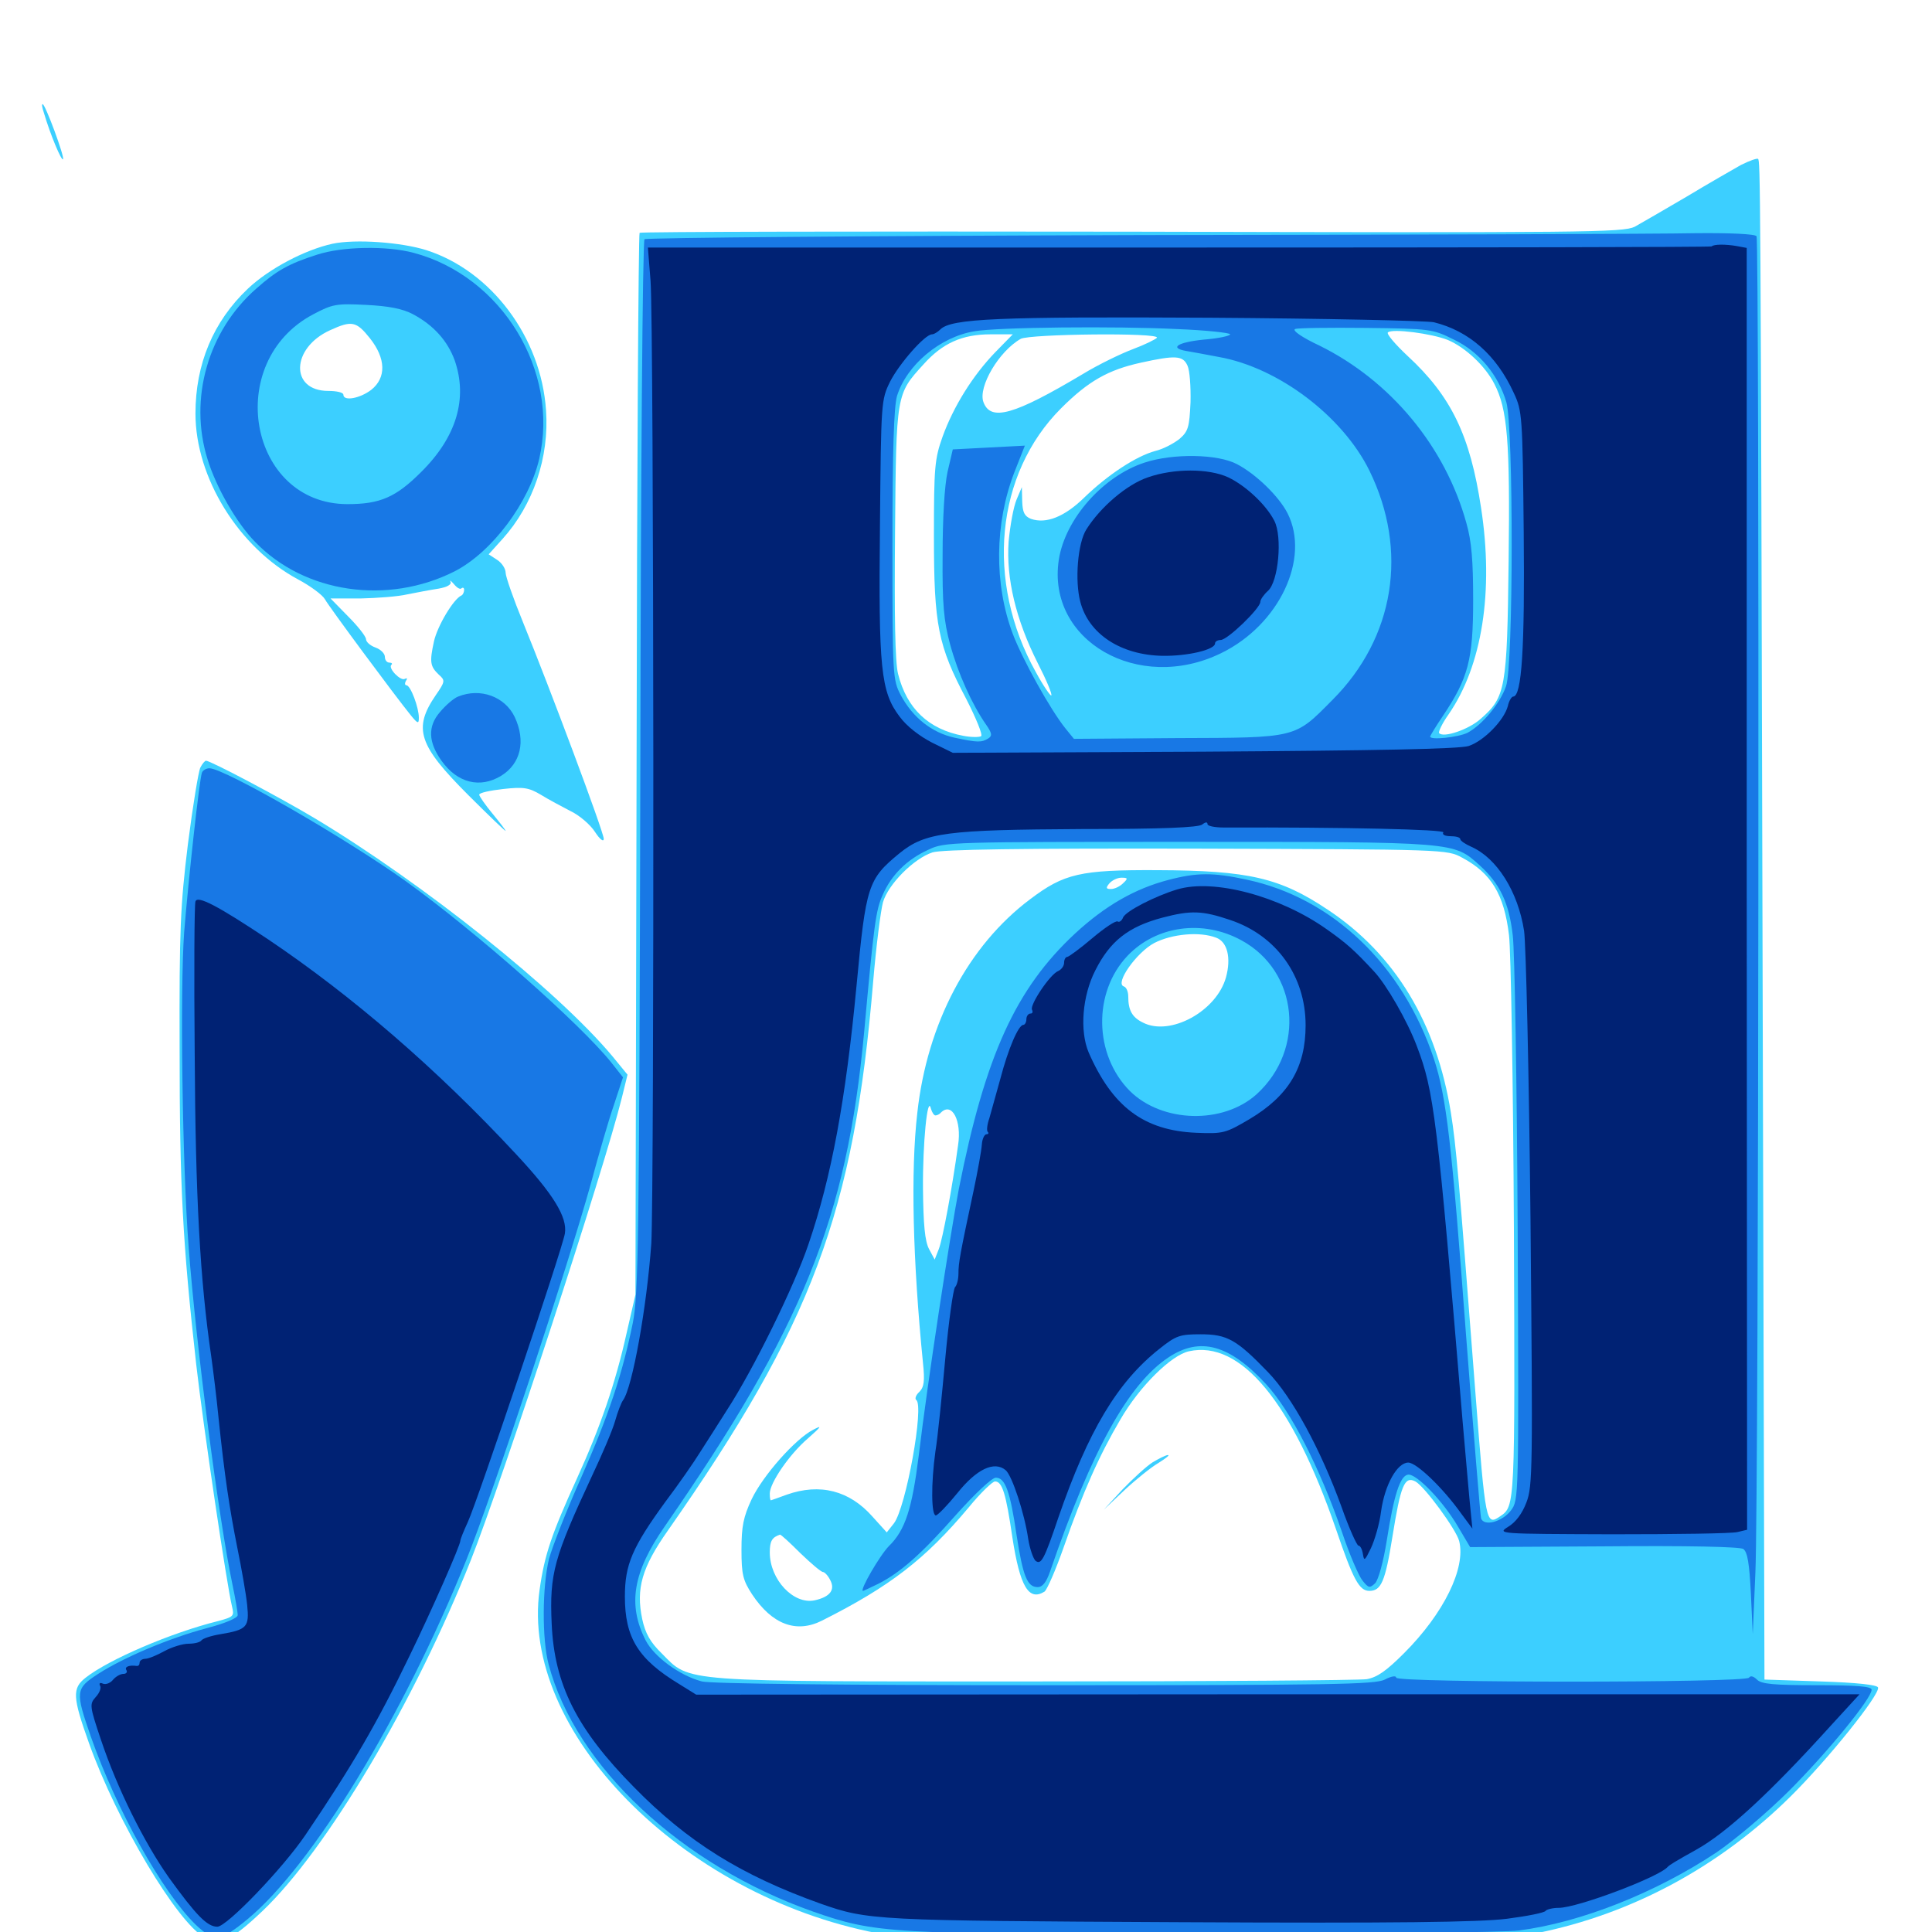 <svg xmlns="http://www.w3.org/2000/svg" viewBox="0 -1000 1000 1000">
	<path fill="#3ccfff" d="M22.656 -941.797C26.172 -929.883 31.836 -916.602 32.617 -917.578C33.594 -918.555 23.438 -946.094 22.07 -946.094C21.484 -946.094 21.875 -944.141 22.656 -941.797ZM901.172 -914.648C897.07 -912.305 884.375 -905.078 873.047 -898.242C861.719 -891.602 849.609 -884.57 846.094 -882.617C839.844 -879.688 821.289 -879.492 585.938 -880.078C446.484 -880.273 331.836 -880.078 331.055 -879.492C330.469 -878.711 329.688 -754.883 329.492 -604.102L328.906 -329.883L324.414 -310.352C318.555 -283.984 310.742 -261.328 298.633 -234.766C285.547 -206.055 281.836 -195.312 279.297 -177.148C268.945 -104.102 352.734 -18.945 453.906 0.586C469.922 3.711 486.914 4.102 625 4.102C764.453 4.102 779.883 3.711 795.508 0.586C844.922 -9.375 890.234 -33.984 926.758 -70.117C946.094 -89.258 973.242 -123.047 972.07 -126.562C971.68 -127.93 960.938 -129.102 942.383 -129.688L913.281 -130.664L912.305 -503.711C911.328 -910.742 911.133 -916.406 909.961 -917.773C909.375 -918.164 905.469 -916.797 901.172 -914.648ZM749.414 -824.023C758.594 -820.117 768.75 -810.547 773.438 -801.367C780.273 -788.281 781.641 -771.68 780.859 -709.57C780.078 -643.359 779.297 -639.258 766.406 -627.93C760.352 -622.461 747.266 -617.969 744.922 -620.508C744.336 -621.094 746.484 -625.586 749.805 -630.273C767.188 -655.469 773.242 -693.945 766.602 -737.109C760.938 -774.609 751.172 -794.922 728.516 -815.82C722.266 -821.68 717.578 -827.148 718.359 -827.93C720.508 -830.078 741.211 -827.344 749.414 -824.023ZM515.234 -817.773C503.516 -805.664 493.555 -789.648 487.891 -774.023C483.789 -762.5 483.398 -758.203 483.398 -722.461C483.398 -676.172 485.547 -665.82 500.195 -638.086C505.273 -628.125 508.789 -619.531 507.812 -618.945C506.836 -618.359 502.539 -618.359 498.633 -619.141C480.664 -622.461 469.336 -633.203 464.844 -651.172C463.281 -657.227 462.891 -681.445 463.281 -724.414C463.867 -796.289 463.867 -795.898 477.93 -811.328C487.695 -822.266 497.852 -826.953 512.695 -826.953H524.219ZM598.828 -825.195C598.242 -824.414 592.773 -821.68 586.523 -819.336C580.273 -816.992 568.555 -811.328 560.547 -806.445C524.805 -785.156 512.695 -781.641 508.984 -791.992C506.25 -799.805 516.992 -818.164 528.32 -824.609C533.008 -827.148 600.391 -827.93 598.828 -825.195ZM614.648 -810.742C615.82 -808.203 616.406 -799.805 616.211 -791.797C615.625 -778.906 615.039 -776.758 610.547 -772.852C607.617 -770.508 602.148 -767.578 598.047 -766.602C587.891 -763.867 573.242 -754.102 561.328 -742.578C550.977 -732.422 541.406 -728.711 533.594 -731.445C530.273 -732.812 529.297 -734.766 529.102 -740.43L528.906 -747.852L526.172 -741.406C524.609 -737.695 522.852 -728.125 522.07 -719.727C520.703 -700.781 525.781 -679.297 537.109 -656.836C541.602 -648.047 544.727 -640.625 544.141 -640.039C543.75 -639.648 540.039 -644.922 536.133 -652.148C509.961 -699.023 515.234 -754.688 549.219 -788.672C563.281 -802.734 573.633 -808.594 590.625 -812.305C608.398 -816.211 612.305 -816.016 614.648 -810.742ZM756.836 -556.055C771.875 -548.047 778.516 -537.109 781.055 -516.016C782.031 -508.203 783.203 -439.844 783.594 -364.062C784.18 -221.094 784.18 -220.312 776.562 -215.234C769.141 -210.156 768.945 -210.938 763.672 -279.102C754.883 -393.164 753.711 -406.836 750.977 -424.023C743.555 -470.508 722.07 -506.055 687.305 -529.102C662.5 -545.703 646.289 -549.414 599.023 -549.609C559.18 -549.805 550.781 -547.852 533.203 -534.57C501.172 -510.547 479.883 -470.312 474.805 -424.023C471.289 -393.75 472.461 -347.461 477.734 -294.531C478.711 -285.156 478.32 -282.031 475.781 -279.492C474.023 -277.93 473.438 -275.977 474.219 -275.391C478.516 -272.656 468.945 -219.727 462.695 -211.523L458.984 -206.836L451.562 -215.039C439.648 -228.516 424.414 -232.422 407.227 -226.367C402.93 -224.805 399.219 -223.438 399.023 -223.438C398.633 -223.438 398.438 -225 398.438 -226.953C398.438 -232.422 408.594 -247.266 418.164 -255.469C425.195 -261.719 425.781 -262.5 420.898 -259.961C411.719 -255.273 394.922 -236.328 389.062 -224.023C384.766 -214.844 383.789 -209.961 383.789 -197.852C383.789 -184.961 384.57 -182.031 389.258 -174.805C399.609 -159.18 412.109 -154.492 425.391 -161.133C460.742 -178.906 478.906 -192.969 501.367 -219.727C507.422 -227.148 513.672 -233.203 515.039 -233.203C518.75 -233.203 520.703 -226.953 524.023 -204.102C527.93 -178.906 532.422 -171.094 540.625 -176.172C541.992 -177.148 546.484 -187.5 550.586 -199.219C560.547 -227.734 568.945 -246.68 579.883 -265.234C589.844 -282.422 606.25 -298.633 615.43 -300.586C642.188 -306.445 668.75 -274.414 691.406 -208.789C700.391 -182.422 703.516 -176.562 708.789 -176.562C714.844 -176.562 716.992 -181.25 720.703 -204.492C725 -231.25 726.953 -236.133 732.617 -233.203C737.305 -230.664 753.711 -208.398 755.273 -202.344C758.789 -188.281 747.266 -164.844 726.758 -144.336C717.578 -135.156 712.891 -131.836 707.422 -130.859C703.516 -130.273 626.367 -129.688 535.938 -129.688C350.391 -129.688 357.422 -129.102 342.578 -144.141C336.523 -150 333.984 -154.688 332.422 -161.914C329.102 -177.734 332.227 -188.672 345.703 -207.812C420.312 -314.453 441.992 -372.266 451.953 -491.992C453.516 -510.352 455.859 -528.711 457.031 -533.008C459.766 -542.383 473.047 -555.664 482.617 -558.789C487.305 -560.352 528.32 -560.938 619.141 -560.742C748.047 -560.352 749.023 -560.352 756.836 -556.055ZM581.25 -542.773C579.688 -541.211 576.953 -539.844 575 -539.844C572.461 -539.844 572.266 -540.43 574.219 -542.773C575.586 -544.336 578.32 -545.703 580.469 -545.703C583.789 -545.703 583.984 -545.312 581.25 -542.773ZM629.492 -514.648C635.352 -512.5 637.305 -504.102 634.57 -494.141C629.688 -476.562 605.664 -463.477 591.602 -470.703C585.938 -473.438 583.984 -477.148 583.984 -484.18C583.984 -486.719 583.008 -489.062 581.641 -489.453C576.953 -491.016 588.281 -507.031 597.461 -511.914C606.641 -516.602 620.898 -517.969 629.492 -514.648ZM484.18 -422.656C484.961 -422.656 486.328 -423.242 487.109 -424.219C492.773 -429.688 497.852 -419.922 495.898 -407.227C492.773 -384.57 487.891 -358.594 485.938 -353.516L483.789 -348.047L480.859 -353.516C478.711 -357.617 477.93 -366.211 477.734 -384.57C477.539 -408.203 480.078 -433.789 481.836 -426.172C482.422 -424.219 483.398 -422.656 484.18 -422.656ZM414.258 -196.094C419.727 -190.82 425 -186.328 425.977 -186.328C426.758 -186.328 428.516 -184.57 429.688 -182.227C432.422 -177.148 429.688 -173.438 421.68 -171.68C410.742 -169.336 398.438 -182.422 398.438 -196.484C398.438 -202.344 399.609 -204.297 403.711 -205.664C404.102 -205.859 408.789 -201.562 414.258 -196.094ZM596.68 -243.164C593.555 -241.211 586.523 -234.766 581.055 -229.102L571.289 -218.555L582.031 -228.711C587.891 -234.18 595.898 -240.625 599.609 -242.773C603.32 -245.117 605.664 -246.875 604.492 -246.875C603.516 -246.875 600 -245.117 596.68 -243.164ZM172.07 -873.828C157.812 -870.703 139.258 -860.938 128.32 -850.586C110.352 -833.594 101.172 -811.523 101.172 -785.938C101.172 -752.734 123.633 -716.602 154.102 -700.195C160.742 -696.68 166.992 -691.992 168.164 -689.844C170.312 -685.938 204.297 -640.039 212.695 -629.688C216.211 -625.391 216.797 -625.195 216.797 -628.516C216.797 -633.789 212.5 -645.312 210.352 -645.312C209.57 -645.312 209.375 -646.289 210.156 -647.656C210.938 -648.828 210.742 -649.219 209.57 -648.633C207.422 -647.266 200.781 -654.102 202.539 -655.859C203.32 -656.445 202.734 -657.031 201.562 -657.031C200.195 -657.031 199.219 -658.398 199.219 -659.961C199.219 -661.719 197.07 -663.867 194.336 -664.844C191.602 -665.82 189.453 -667.773 189.453 -669.141C189.453 -670.508 185.352 -675.781 180.273 -680.859L171.094 -690.234H186.523C195.117 -690.43 206.055 -691.211 210.938 -692.383C215.82 -693.359 223.047 -694.727 226.953 -695.312C231.445 -696.094 233.789 -697.461 233.203 -698.828C232.617 -700 233.398 -699.414 234.961 -697.656C236.523 -695.703 238.281 -694.727 238.867 -695.508C239.648 -696.094 240.234 -695.703 240.234 -694.727C240.234 -693.555 239.648 -692.188 238.867 -691.797C234.766 -690.039 226.367 -675.977 224.609 -667.969C222.266 -657.227 222.656 -655.078 227.148 -650.781C230.469 -647.852 230.469 -647.266 225.586 -640.234C213.672 -622.852 216.602 -614.258 242.383 -588.477C252.93 -577.93 261.719 -569.531 261.719 -569.922C261.719 -570.312 258.594 -574.414 254.883 -578.906C251.172 -583.398 248.047 -587.891 248.047 -588.672C248.047 -589.648 253.516 -590.82 260.352 -591.602C270.898 -592.773 273.633 -592.383 279.883 -588.672C283.984 -586.133 291.016 -582.422 295.508 -580.078C300 -577.93 305.664 -573.047 308.008 -569.336C310.547 -565.43 312.5 -564.062 312.5 -565.82C312.5 -569.336 284.57 -643.945 270.703 -677.93C265.82 -689.844 261.719 -701.562 261.719 -703.516C261.719 -705.664 259.766 -708.594 257.422 -710.156L252.93 -713.086L260.156 -721.094C275.977 -738.672 284.375 -763.281 282.617 -787.695C280.078 -825.391 254.297 -859.766 220.703 -870.508C207.812 -874.609 183.984 -876.367 172.07 -873.828ZM191.406 -825C199.805 -814.453 200 -804.492 192.188 -798.242C186.328 -793.75 177.734 -792.188 177.734 -795.703C177.734 -796.875 174.219 -797.656 169.922 -797.656C150 -797.656 150.586 -819.922 170.898 -829.102C182.031 -834.18 184.375 -833.789 191.406 -825ZM103.711 -602.734C102.734 -600.781 99.805 -583.008 97.266 -563.086C93.359 -531.25 92.773 -518.945 92.969 -456.836C92.969 -386.133 94.531 -356.836 101.562 -293.75C105.273 -261.328 117.383 -179.492 120.117 -168.359C121.289 -163.477 120.898 -163.086 112.891 -160.938C88.477 -154.883 56.25 -141.016 44.336 -131.641C37.305 -126.172 37.5 -121.68 46.094 -97.656C60.547 -57.227 91.797 -4.688 106.055 2.93C113.867 7.031 119.922 4.297 135.938 -10.938C169.141 -42.578 214.844 -119.531 243.75 -192.578C259.961 -233.594 312.891 -395.312 321.875 -431.836L324.805 -443.75L316.797 -453.516C288.477 -487.305 219.336 -542.578 163.086 -576.367C145.508 -586.914 108.984 -606.25 106.641 -606.25C106.055 -606.25 104.688 -604.688 103.711 -602.734Z"/>
	<path fill="#1878e5" d="M590.82 -878.32C450.195 -877.93 334.375 -876.953 333.594 -876.172C332.617 -875.195 331.641 -752.344 331.445 -603.125C330.859 -355.859 330.469 -330.273 327.539 -315.234C322.07 -288.477 315.039 -267.383 300.781 -235.156C293.359 -218.555 285.938 -199.609 284.18 -193.164C280.664 -178.906 280.469 -151.562 283.984 -138.477C297.852 -85.742 352.734 -34.57 420.898 -10.547C453.32 0.781 460.352 1.172 624.023 1.172C705.664 0.977 778.711 0.195 786.133 -0.781C818.164 -4.883 857.031 -20.312 888.477 -41.211C897.656 -47.461 914.648 -61.719 925.977 -73.047C945.898 -92.969 968.75 -120.898 968.75 -125.391C968.75 -127.148 960.742 -127.734 940.625 -127.734C917.969 -127.734 911.719 -128.32 909.375 -130.664C907.617 -132.422 906.055 -132.812 905.273 -131.641C903.516 -128.906 722.656 -128.906 722.656 -131.641C722.656 -132.812 720.117 -132.422 716.797 -130.664C711.914 -128.125 689.648 -127.734 540.625 -127.734C435.156 -127.734 367.578 -128.516 363.281 -129.688C351.562 -132.812 338.477 -142.578 334.18 -150.977C324.805 -169.336 327.539 -186.133 343.945 -209.766C415.43 -312.891 438.281 -369.336 447.266 -465.625C452.344 -521.68 453.32 -528.906 456.836 -536.719C461.328 -547.07 469.336 -555.078 480.469 -560.156C489.062 -564.258 491.211 -564.258 615.234 -564.258C754.102 -564.258 752.344 -564.258 765.82 -552.148C776.367 -542.578 781.055 -532.812 783.008 -515.82C783.984 -508.203 785.156 -439.258 785.547 -362.695C786.133 -224.023 786.133 -223.633 782.031 -218.164C777.539 -212.305 768.164 -209.766 766.602 -214.062C766.211 -215.43 762.695 -258.398 758.789 -309.375C751.367 -409.18 748.633 -432.227 742.188 -451.953C725.977 -500.586 689.648 -535.352 645.117 -544.727C627.93 -548.438 619.531 -548.438 604.688 -544.531C587.5 -540.039 572.07 -531.25 556.445 -516.797C525.781 -488.281 509.961 -453.711 496.289 -384.57C491.797 -360.938 479.883 -283.203 475.586 -246.875C472.07 -218.945 468.555 -208.008 460.156 -199.805C455.469 -195.117 444.727 -176.562 446.68 -176.562C447.07 -176.562 450.586 -178.32 454.688 -180.273C466.211 -186.133 476.953 -195.703 494.922 -216.016C504.883 -227.148 513.477 -235.156 515.43 -235.156C520.312 -235.156 522.852 -228.125 526.172 -205.469C529.492 -184.18 531.641 -178.516 537.109 -178.516C539.648 -178.516 541.602 -181.055 543.555 -186.719C565.234 -249.805 584.18 -283.789 604.883 -297.461C621.094 -308.203 636.328 -304.102 655.273 -283.594C667.969 -269.922 683.008 -240.625 694.531 -207.227C698.438 -195.508 703.32 -184.18 705.273 -181.836C708.398 -177.93 708.984 -177.93 711.719 -180.469C713.477 -182.227 716.016 -191.602 717.773 -202.539C721.484 -226.172 724.609 -235.938 728.711 -236.719C733.008 -237.5 747.07 -222.852 754.688 -209.766L760.938 -199.219L830.078 -199.609C873.828 -200 900.586 -199.414 902.344 -198.242C904.492 -196.68 905.469 -190.82 906.25 -175.195L907.227 -154.102L908.594 -186.328C910.352 -224.219 910.742 -875 909.18 -877.734C908.398 -878.906 895.117 -879.492 877.344 -879.297C860.547 -878.906 731.641 -878.516 590.82 -878.32ZM608.984 -829.688C624.219 -829.102 636.719 -827.734 636.719 -826.953C636.719 -826.172 630.664 -824.805 623.047 -824.219C609.57 -822.852 605.078 -819.922 613.867 -818.359C616.211 -817.969 623.828 -816.602 630.859 -815.234C661.719 -809.766 694.922 -784.57 708.789 -756.445C729.102 -715.039 721.875 -669.922 689.648 -637.695C669.922 -617.773 671.68 -618.164 609.375 -617.969L555.859 -617.578L551.562 -622.852C543.555 -632.812 529.297 -658.594 524.219 -671.875C514.453 -697.852 514.844 -729.102 525 -755.469L530.469 -769.336L511.719 -768.359L493.164 -767.383L490.43 -755.664C488.867 -748.438 487.891 -731.836 487.891 -712.695C487.695 -687.109 488.477 -678.711 491.797 -666.406C495.898 -651.367 503.125 -635.352 510.352 -625C513.477 -620.508 513.672 -619.141 511.523 -617.773C508.008 -615.625 506.055 -615.625 494.141 -618.164C482.422 -620.703 472.461 -628.516 466.211 -640.234C462.109 -648.047 461.914 -650 461.914 -717.578C461.914 -766.992 462.695 -789.258 464.258 -794.922C469.141 -810.938 486.523 -825.586 504.297 -828.516C516.211 -830.664 577.539 -831.25 608.984 -829.688ZM752.539 -824.219C765.625 -817.969 775.586 -805.859 779.688 -791.797C783.398 -779.102 783.398 -655.273 779.492 -644.727C776.367 -635.742 767.188 -624.805 759.57 -620.703C754.688 -618.359 740.234 -616.797 740.234 -618.75C740.234 -619.141 743.164 -624.023 746.875 -629.492C759.961 -649.023 762.5 -658.594 762.5 -689.258C762.5 -709.766 761.719 -719.727 758.984 -729.297C748.047 -768.945 719.727 -802.93 683.008 -821.094C674.219 -825.195 668.75 -828.906 670.312 -829.688C671.68 -830.273 688.281 -830.469 707.031 -830.273C740.234 -829.883 741.602 -829.688 752.539 -824.219ZM642.578 -513.281C672.07 -497.266 675.977 -456.836 650.391 -433.594C633.008 -417.969 601.562 -418.75 584.766 -435.352C566.211 -454.102 565.625 -486.328 583.594 -505.273C598.438 -520.898 622.656 -524.219 642.578 -513.281ZM592.383 -760.547C570.898 -753.516 551.367 -731.445 548.047 -710.352C541.602 -668.359 589.258 -641.016 632.031 -661.914C662.109 -676.562 678.32 -710.938 666.406 -734.375C661.914 -743.164 650 -754.688 640.234 -759.766C630.273 -765.039 607.227 -765.43 592.383 -760.547ZM164.062 -868.164C149.414 -863.477 143.164 -859.961 132.617 -850.586C107.617 -828.711 97.656 -793.555 107.422 -762.305C111.914 -747.656 122.461 -729.297 132.031 -719.531C157.617 -692.969 200.586 -686.719 235.352 -704.297C254.688 -714.258 273.828 -739.844 279.102 -762.5C289.648 -808.008 259.766 -857.031 214.062 -869.141C200.195 -872.852 177.148 -872.461 164.062 -868.164ZM213.867 -837.305C224.414 -831.641 231.641 -823.633 235.352 -813.477C242.188 -793.75 236.328 -773.828 217.969 -755.664C204.883 -742.578 196.68 -739.062 179.883 -739.062C128.711 -739.062 115.43 -812.695 162.109 -837.305C172.07 -842.578 174.023 -842.969 189.453 -842.188C201.172 -841.602 208.398 -840.234 213.867 -837.305ZM237.109 -639.453C234.961 -638.672 230.664 -634.961 227.734 -631.445C221.289 -624.023 221.68 -615.82 228.516 -606.25C236.719 -594.727 248.438 -591.797 259.375 -598.438C269.531 -604.688 272.266 -616.406 266.406 -628.906C261.328 -639.453 248.633 -644.141 237.109 -639.453ZM104.492 -600C103.125 -595.703 97.656 -546.094 95.312 -517.383C93.164 -487.305 94.336 -397.461 97.656 -354.297C101.562 -302.93 113.281 -213.281 120.312 -179.883C121.875 -172.461 123.047 -165.43 123.047 -164.062C123.047 -162.5 116.602 -159.766 106.836 -157.227C87.891 -152.148 64.453 -142.383 50.781 -133.594C39.062 -125.977 38.867 -124.609 47.07 -100.977C60.352 -63.086 83.984 -20.703 101.172 -3.906C110.742 5.273 114.258 4.883 128.125 -6.641C161.523 -34.18 208.789 -111.719 241.211 -192.188C254.492 -224.805 293.945 -344.531 305.859 -387.5C309.766 -401.953 315.039 -420.312 317.773 -428.125L322.461 -442.383L316.602 -449.805C300.586 -469.922 246.094 -517.969 209.961 -543.945C178.516 -566.406 116.016 -602.344 108.398 -602.344C106.641 -602.344 104.883 -601.172 104.492 -600Z"/>
	<path fill="#002274" d="M885.938 -872.461C885.742 -872.07 761.523 -871.875 610.352 -871.875H335.352L336.719 -854.688C338.477 -833.203 338.672 -381.25 337.109 -356.25C334.766 -323.438 327.344 -281.836 322.461 -275.195C321.68 -274.219 319.727 -269.336 318.359 -264.453C316.992 -259.57 311.523 -246.875 306.445 -236.133C286.719 -193.75 284.375 -185.547 285.547 -159.57C286.914 -128.125 298.438 -105.078 328.125 -75C356.055 -46.484 383.789 -29.297 424.805 -14.648C449.219 -6.055 452.93 -5.859 610.352 -5.078C723.047 -4.492 765.625 -5.078 779.883 -6.836C790.43 -8.203 799.414 -9.961 800 -10.938C800.586 -11.719 803.711 -12.5 806.836 -12.5C816.406 -12.5 858.984 -28.516 863.281 -33.789C864.258 -34.766 867.383 -36.719 877.93 -42.578C893.75 -51.367 916.211 -72.07 947.461 -106.641L962.5 -123.047H661.328L360.352 -122.852L351.562 -128.32C330.273 -141.211 323.438 -152.344 323.438 -173.633C323.438 -190.039 327.148 -199.023 344.531 -222.852C351.172 -231.641 359.18 -243.164 362.305 -248.242C365.625 -253.32 371.875 -263.281 376.367 -270.312C389.844 -291.016 411.133 -334.18 418.555 -356.25C430.273 -390.625 437.695 -430.078 443.359 -490.039C448.242 -541.797 449.219 -544.922 465.625 -558.398C478.906 -569.141 489.844 -570.508 560.352 -570.898C601.367 -570.898 620.508 -571.68 622.266 -573.242C624.023 -574.609 625 -574.609 625 -573.438C625 -572.461 628.711 -571.68 633.398 -571.68C695.703 -571.875 748.047 -570.703 747.07 -569.141C746.289 -567.969 748.047 -567.188 750.781 -567.188C753.516 -567.188 755.859 -566.602 755.859 -565.625C755.859 -564.844 758.398 -563.086 761.523 -561.719C774.805 -555.859 785.742 -538.477 788.867 -518.164C789.844 -511.328 791.406 -443.945 792.188 -368.555C793.359 -240.43 793.359 -230.664 790.039 -222.266C787.891 -216.602 784.57 -212.109 780.664 -209.766C774.805 -206.055 775.195 -206.055 834.57 -205.859C867.578 -205.859 896.68 -206.25 899.414 -207.031L904.297 -208.203L904.102 -539.844V-871.68L898.828 -872.656C893.164 -873.633 887.109 -873.633 885.938 -872.461ZM742.188 -833.203C760.352 -828.711 774.609 -816.211 783.594 -796.484C787.891 -787.305 788.086 -784.57 788.672 -724.414C789.258 -664.648 787.695 -639.453 783.203 -639.453C782.422 -639.453 781.055 -637.305 780.469 -634.57C778.516 -627.148 767.969 -616.406 760.156 -613.867C755.078 -612.305 712.695 -611.523 623.047 -610.938L493.164 -610.352L482.422 -615.625C475.977 -618.945 469.336 -624.023 465.625 -629.102C455.859 -641.992 454.688 -654.102 455.469 -728.32C456.055 -792.188 456.055 -792.969 460.742 -802.539C465.43 -811.719 478.711 -826.953 482.422 -826.953C483.398 -826.953 485.352 -828.125 486.719 -829.492C492.383 -835.156 516.797 -836.133 625.977 -835.547C686.133 -835.156 738.477 -833.984 742.188 -833.203ZM579.492 -573.828C580.273 -574.414 579.102 -575 576.953 -574.805C574.805 -574.805 574.219 -574.219 575.781 -573.633C577.148 -573.047 578.906 -573.242 579.492 -573.828ZM594.141 -752.93C583.203 -749.219 569.531 -737.5 562.305 -725.977C557.812 -718.945 556.25 -699.414 559.18 -688.477C563.477 -671.875 580.078 -660.938 601.758 -660.547C614.648 -660.352 628.906 -663.672 628.906 -666.992C628.906 -667.969 630.273 -668.75 631.836 -668.75C635.352 -668.75 652.344 -685.156 652.344 -688.477C652.344 -689.648 654.102 -692.188 656.25 -694.141C661.719 -698.828 663.867 -722.266 659.57 -730.469C655.273 -738.867 644.727 -748.633 635.742 -752.93C625.586 -757.617 607.617 -757.617 594.141 -752.93ZM609.375 -539.648C598.242 -536.328 582.422 -528.32 581.25 -525C580.664 -523.438 579.297 -522.461 578.516 -523.047C577.539 -523.633 571.68 -519.727 565.43 -514.453C558.984 -508.984 553.125 -504.688 552.344 -504.688C551.562 -504.688 550.781 -503.32 550.781 -501.758C550.781 -500 549.414 -498.242 547.852 -497.461C543.555 -495.898 532.812 -479.688 534.18 -477.344C534.766 -476.172 534.375 -475.391 533.398 -475.391C532.227 -475.391 531.25 -474.023 531.25 -472.461C531.25 -470.898 530.469 -469.531 529.688 -469.531C527.148 -469.531 521.875 -457.227 517.773 -441.602C515.625 -433.984 513.086 -424.805 512.109 -421.289C510.938 -417.969 510.547 -414.648 511.328 -414.062C511.914 -413.477 511.523 -412.891 510.547 -412.891C509.57 -412.891 508.398 -410.547 508.203 -407.617C508.008 -404.492 506.055 -393.75 503.906 -383.594C496.875 -350.781 496.094 -346.289 496.094 -340.82C496.094 -337.891 495.312 -334.766 494.336 -333.789C493.359 -332.617 491.016 -316.016 489.258 -296.68C487.5 -277.344 485.352 -255.859 484.18 -248.828C481.836 -232.031 482.031 -215.625 484.375 -215.625C485.352 -215.625 490.43 -220.898 495.508 -227.148C505.469 -239.648 514.648 -243.945 520.508 -239.062C523.828 -236.328 530.273 -216.797 532.227 -203.32C533.008 -198.438 534.766 -193.359 535.938 -192.188C538.867 -189.844 540.43 -192.578 547.852 -214.648C563.281 -259.375 578.32 -284.57 600 -301.758C608.789 -308.789 610.742 -309.375 621.484 -309.375C635.156 -309.375 640.039 -306.641 656.25 -289.844C668.75 -276.953 683.398 -250.195 694.336 -220.117C698.242 -208.984 702.344 -200 703.125 -200C704.102 -200 705.078 -198.047 705.469 -195.508C706.055 -191.797 706.445 -192.188 709.57 -198.633C711.523 -202.734 714.062 -211.328 714.844 -217.773C716.797 -231.641 723.242 -242.969 728.906 -242.969C733.203 -242.969 746.875 -229.883 756.445 -216.406L762.109 -208.789L761.133 -218.555C760.547 -224.023 758.789 -244.531 757.031 -264.453C743.945 -421.875 742.188 -435.352 733.398 -458.398C728.516 -471.484 717.578 -490.43 711.133 -497.266C700.977 -508.203 697.07 -511.719 686.523 -519.141C662.5 -536.133 628.32 -545.312 609.375 -539.648ZM636.719 -523.828C660.742 -515.82 675.781 -494.727 675.781 -469.336C675.781 -447.461 666.992 -432.812 646.68 -420.703C634.375 -413.477 633.203 -413.086 619.141 -413.672C591.992 -414.844 575.781 -427.148 563.477 -455.273C558.789 -466.406 560.156 -484.57 566.992 -497.852C574.609 -512.891 583.984 -520.312 601.562 -525C616.406 -528.906 622.266 -528.711 636.719 -523.828ZM101.172 -533.398C100.586 -532.031 100.391 -496.289 100.781 -453.906C101.172 -380.664 103.516 -337.5 109.375 -297.656C110.352 -290.625 112.109 -276.562 113.086 -266.406C116.211 -236.328 118.75 -219.336 122.852 -198.828C125 -188.281 127.344 -175 127.93 -169.336C129.102 -157.812 127.93 -156.445 113.867 -154.102C109.18 -153.32 105.078 -151.953 104.297 -150.977C103.711 -150 100.781 -149.219 97.656 -149.219C94.531 -149.219 88.867 -147.461 84.961 -145.312C81.055 -143.164 76.758 -141.406 75.195 -141.406C73.633 -141.406 72.266 -140.43 72.266 -139.453C72.266 -138.281 71.68 -137.695 70.898 -137.695C66.992 -138.281 64.258 -137.305 65.43 -135.547C66.016 -134.57 65.43 -133.594 63.867 -133.594C62.305 -133.594 59.961 -132.227 58.594 -130.664C57.227 -128.906 54.883 -127.93 53.32 -128.516C51.758 -129.297 51.172 -128.711 51.758 -127.539C52.539 -126.367 51.562 -123.828 49.609 -121.68C46.289 -117.969 46.289 -117.188 52.344 -99.219C60.742 -74.219 74.414 -46.68 87.305 -28.32C101.562 -8.594 107.227 -2.734 112.5 -2.734C117.383 -2.734 146.484 -33.008 158.203 -50.391C182.422 -86.133 195.117 -108.008 211.719 -142.383C223.438 -166.406 238.281 -200.195 238.281 -202.539C238.281 -203.32 240.039 -207.617 242.188 -212.305C247.07 -222.852 291.016 -353.32 292.383 -361.523C293.75 -369.922 286.523 -381.836 266.992 -402.734C226.172 -446.68 182.227 -484.57 138.672 -513.867C112.891 -531.055 102.148 -536.719 101.172 -533.398Z"/>
</svg>